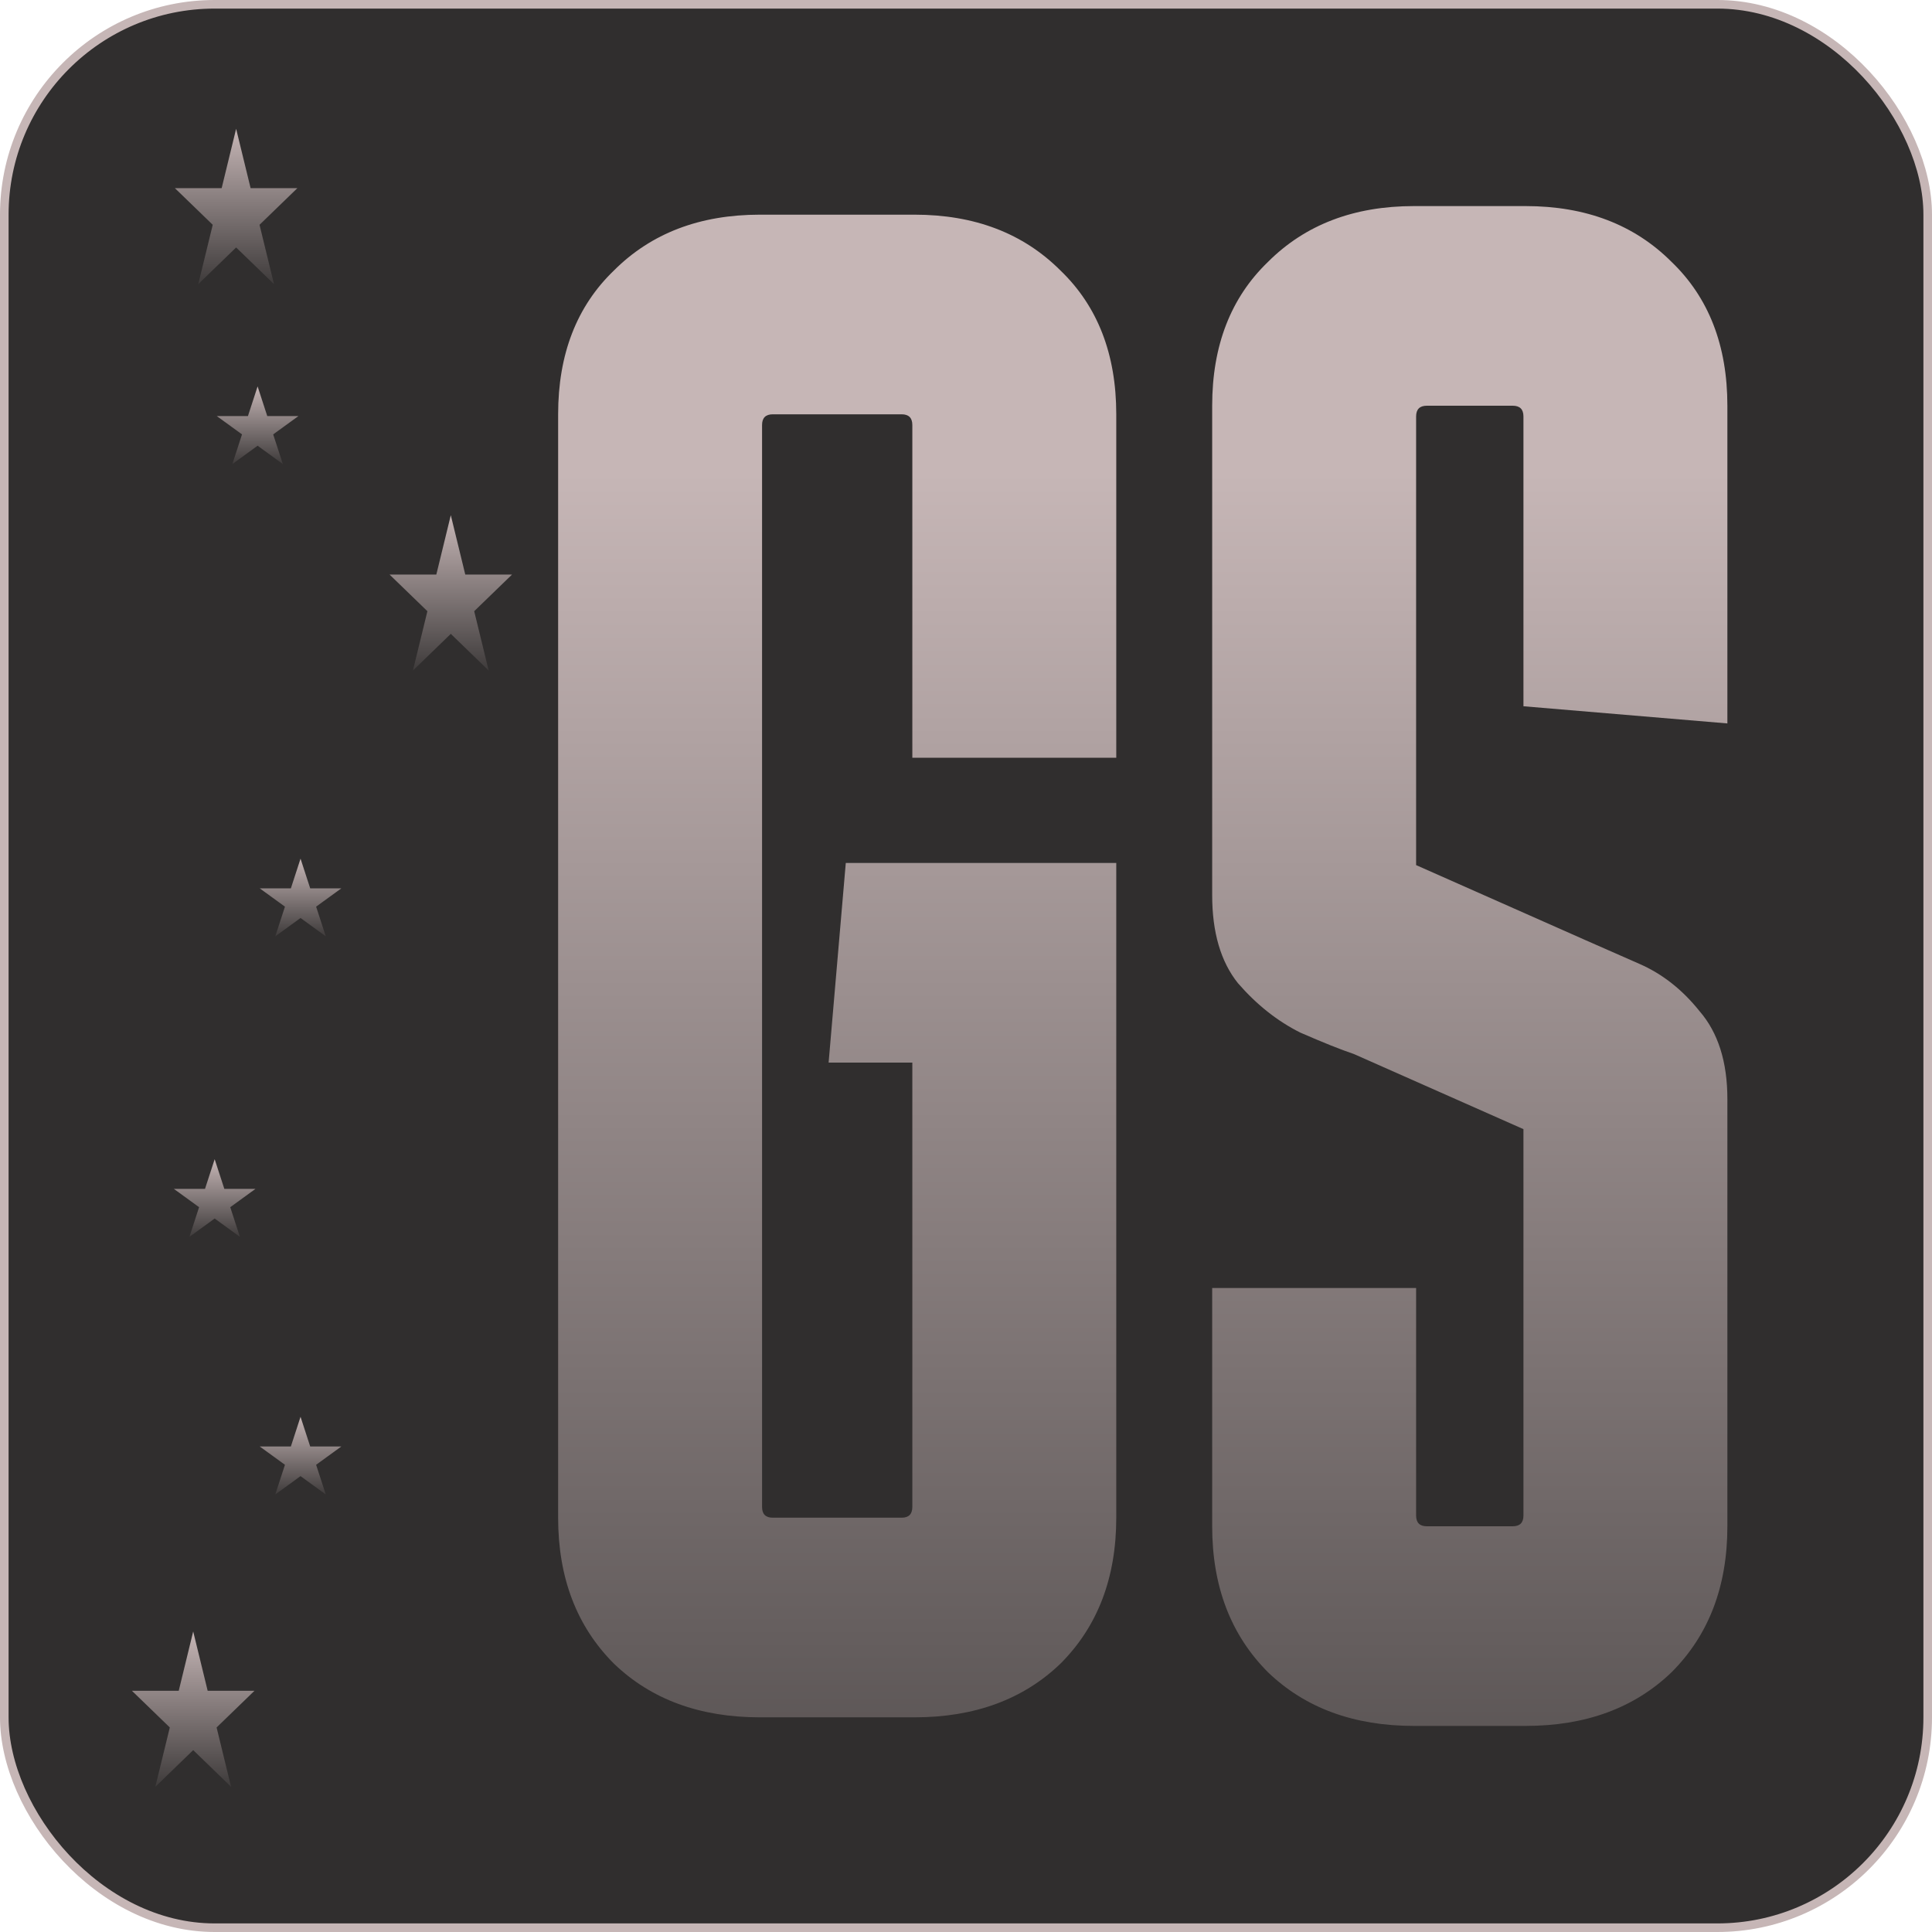 <svg width="45" height="45" viewBox="0 0 45 45" fill="none" xmlns="http://www.w3.org/2000/svg">
<rect x="0.1" y="0.1" width="44.8" height="44.8" rx="4.9" fill="#302E2E" stroke="#C6B6B6" stroke-width="0.2"/>
<path d="M5.5 3L5.837 4.382H6.927L6.045 5.236L6.382 6.618L5.5 5.764L4.618 6.618L4.955 5.236L4.073 4.382H5.163L5.5 3Z" fill="url(#paint0_linear_21_12)"/>
<path d="M10.5 12L10.837 13.382H11.927L11.045 14.236L11.382 15.618L10.5 14.764L9.618 15.618L9.955 14.236L9.073 13.382H10.163L10.5 12Z" fill="url(#paint1_linear_21_12)"/>
<path d="M4.5 38L4.837 39.382H5.927L5.045 40.236L5.382 41.618L4.5 40.764L3.618 41.618L3.955 40.236L3.073 39.382H4.163L4.5 38Z" fill="url(#paint2_linear_21_12)"/>
<path d="M5 27L5.225 27.691H5.951L5.363 28.118L5.588 28.809L5 28.382L4.412 28.809L4.637 28.118L4.049 27.691H4.775L5 27Z" fill="url(#paint3_linear_21_12)"/>
<path d="M6 9L6.225 9.691H6.951L6.363 10.118L6.588 10.809L6 10.382L5.412 10.809L5.637 10.118L5.049 9.691H5.775L6 9Z" fill="url(#paint4_linear_21_12)"/>
<path d="M7 20L7.225 20.691H7.951L7.363 21.118L7.588 21.809L7 21.382L6.412 21.809L6.637 21.118L6.049 20.691H6.775L7 20Z" fill="url(#paint5_linear_21_12)"/>
<path d="M7 33L7.225 33.691H7.951L7.363 34.118L7.588 34.809L7 34.382L6.412 34.809L6.637 34.118L6.049 33.691H6.775L7 33Z" fill="url(#paint6_linear_21_12)"/>
<path d="M26 35.35C26 36.75 25.567 37.883 24.7 38.75C23.833 39.583 22.7 40 21.3 40H17.7C16.3 40 15.167 39.583 14.3 38.75C13.433 37.883 13 36.75 13 35.35V9.65C13 8.25 13.433 7.133 14.3 6.3C15.167 5.433 16.3 5 17.7 5H21.3C22.7 5 23.833 5.433 24.7 6.3C25.567 7.133 26 8.25 26 9.65V17.65H21.25V9.9C21.25 9.733 21.167 9.65 21 9.65H18C17.833 9.65 17.75 9.733 17.75 9.9V35.1C17.75 35.267 17.833 35.35 18 35.35H21C21.167 35.35 21.25 35.267 21.25 35.1V24.75H19.3L19.7 20.1H26V35.35ZM32.984 30V35.3C32.984 35.467 33.068 35.55 33.234 35.55H35.234C35.401 35.55 35.484 35.467 35.484 35.3V26.3L31.534 24.55C31.234 24.45 30.818 24.283 30.284 24.05C29.751 23.783 29.268 23.4 28.834 22.9C28.434 22.4 28.234 21.717 28.234 20.85V9.45C28.234 8.05 28.668 6.933 29.534 6.1C30.401 5.233 31.534 4.8 32.934 4.8H35.534C36.934 4.8 38.068 5.233 38.934 6.1C39.801 6.933 40.234 8.05 40.234 9.45V16.85L35.484 16.45V9.7C35.484 9.533 35.401 9.45 35.234 9.45H33.234C33.068 9.45 32.984 9.533 32.984 9.7V20.15L36.934 21.9C37.234 22.033 37.651 22.217 38.184 22.45C38.718 22.683 39.184 23.05 39.584 23.55C40.018 24.05 40.234 24.733 40.234 25.6V35.55C40.234 36.95 39.801 38.083 38.934 38.95C38.068 39.783 36.934 40.2 35.534 40.2H32.934C31.534 40.2 30.401 39.783 29.534 38.95C28.668 38.083 28.234 36.95 28.234 35.55V30H32.984Z" fill="url(#paint7_linear_21_12)"/>
<defs>
<linearGradient id="paint0_linear_21_12" x1="5.5" y1="3" x2="5.5" y2="7" gradientUnits="userSpaceOnUse">
<stop stop-color="#C6B6B6"/>
<stop offset="1" stop-color="#302E2E"/>
</linearGradient>
<linearGradient id="paint1_linear_21_12" x1="10.5" y1="12" x2="10.5" y2="16" gradientUnits="userSpaceOnUse">
<stop stop-color="#C6B6B6"/>
<stop offset="1" stop-color="#302E2E"/>
</linearGradient>
<linearGradient id="paint2_linear_21_12" x1="4.5" y1="38" x2="4.5" y2="42" gradientUnits="userSpaceOnUse">
<stop stop-color="#C6B6B6"/>
<stop offset="1" stop-color="#302E2E"/>
</linearGradient>
<linearGradient id="paint3_linear_21_12" x1="5" y1="27" x2="5" y2="29" gradientUnits="userSpaceOnUse">
<stop stop-color="#C6B6B6"/>
<stop offset="1" stop-color="#302E2E"/>
</linearGradient>
<linearGradient id="paint4_linear_21_12" x1="6" y1="9" x2="6" y2="11" gradientUnits="userSpaceOnUse">
<stop stop-color="#C6B6B6"/>
<stop offset="1" stop-color="#302E2E"/>
</linearGradient>
<linearGradient id="paint5_linear_21_12" x1="7" y1="20" x2="7" y2="22" gradientUnits="userSpaceOnUse">
<stop stop-color="#C6B6B6"/>
<stop offset="1" stop-color="#302E2E"/>
</linearGradient>
<linearGradient id="paint6_linear_21_12" x1="7" y1="33" x2="7" y2="35" gradientUnits="userSpaceOnUse">
<stop stop-color="#C6B6B6"/>
<stop offset="1" stop-color="#302E2E"/>
</linearGradient>
<linearGradient id="paint7_linear_21_12" x1="28" y1="11" x2="28" y2="53" gradientUnits="userSpaceOnUse">
<stop stop-color="#C6B6B6"/>
<stop offset="1" stop-color="#302E2E"/>
</linearGradient>
</defs>
</svg>

